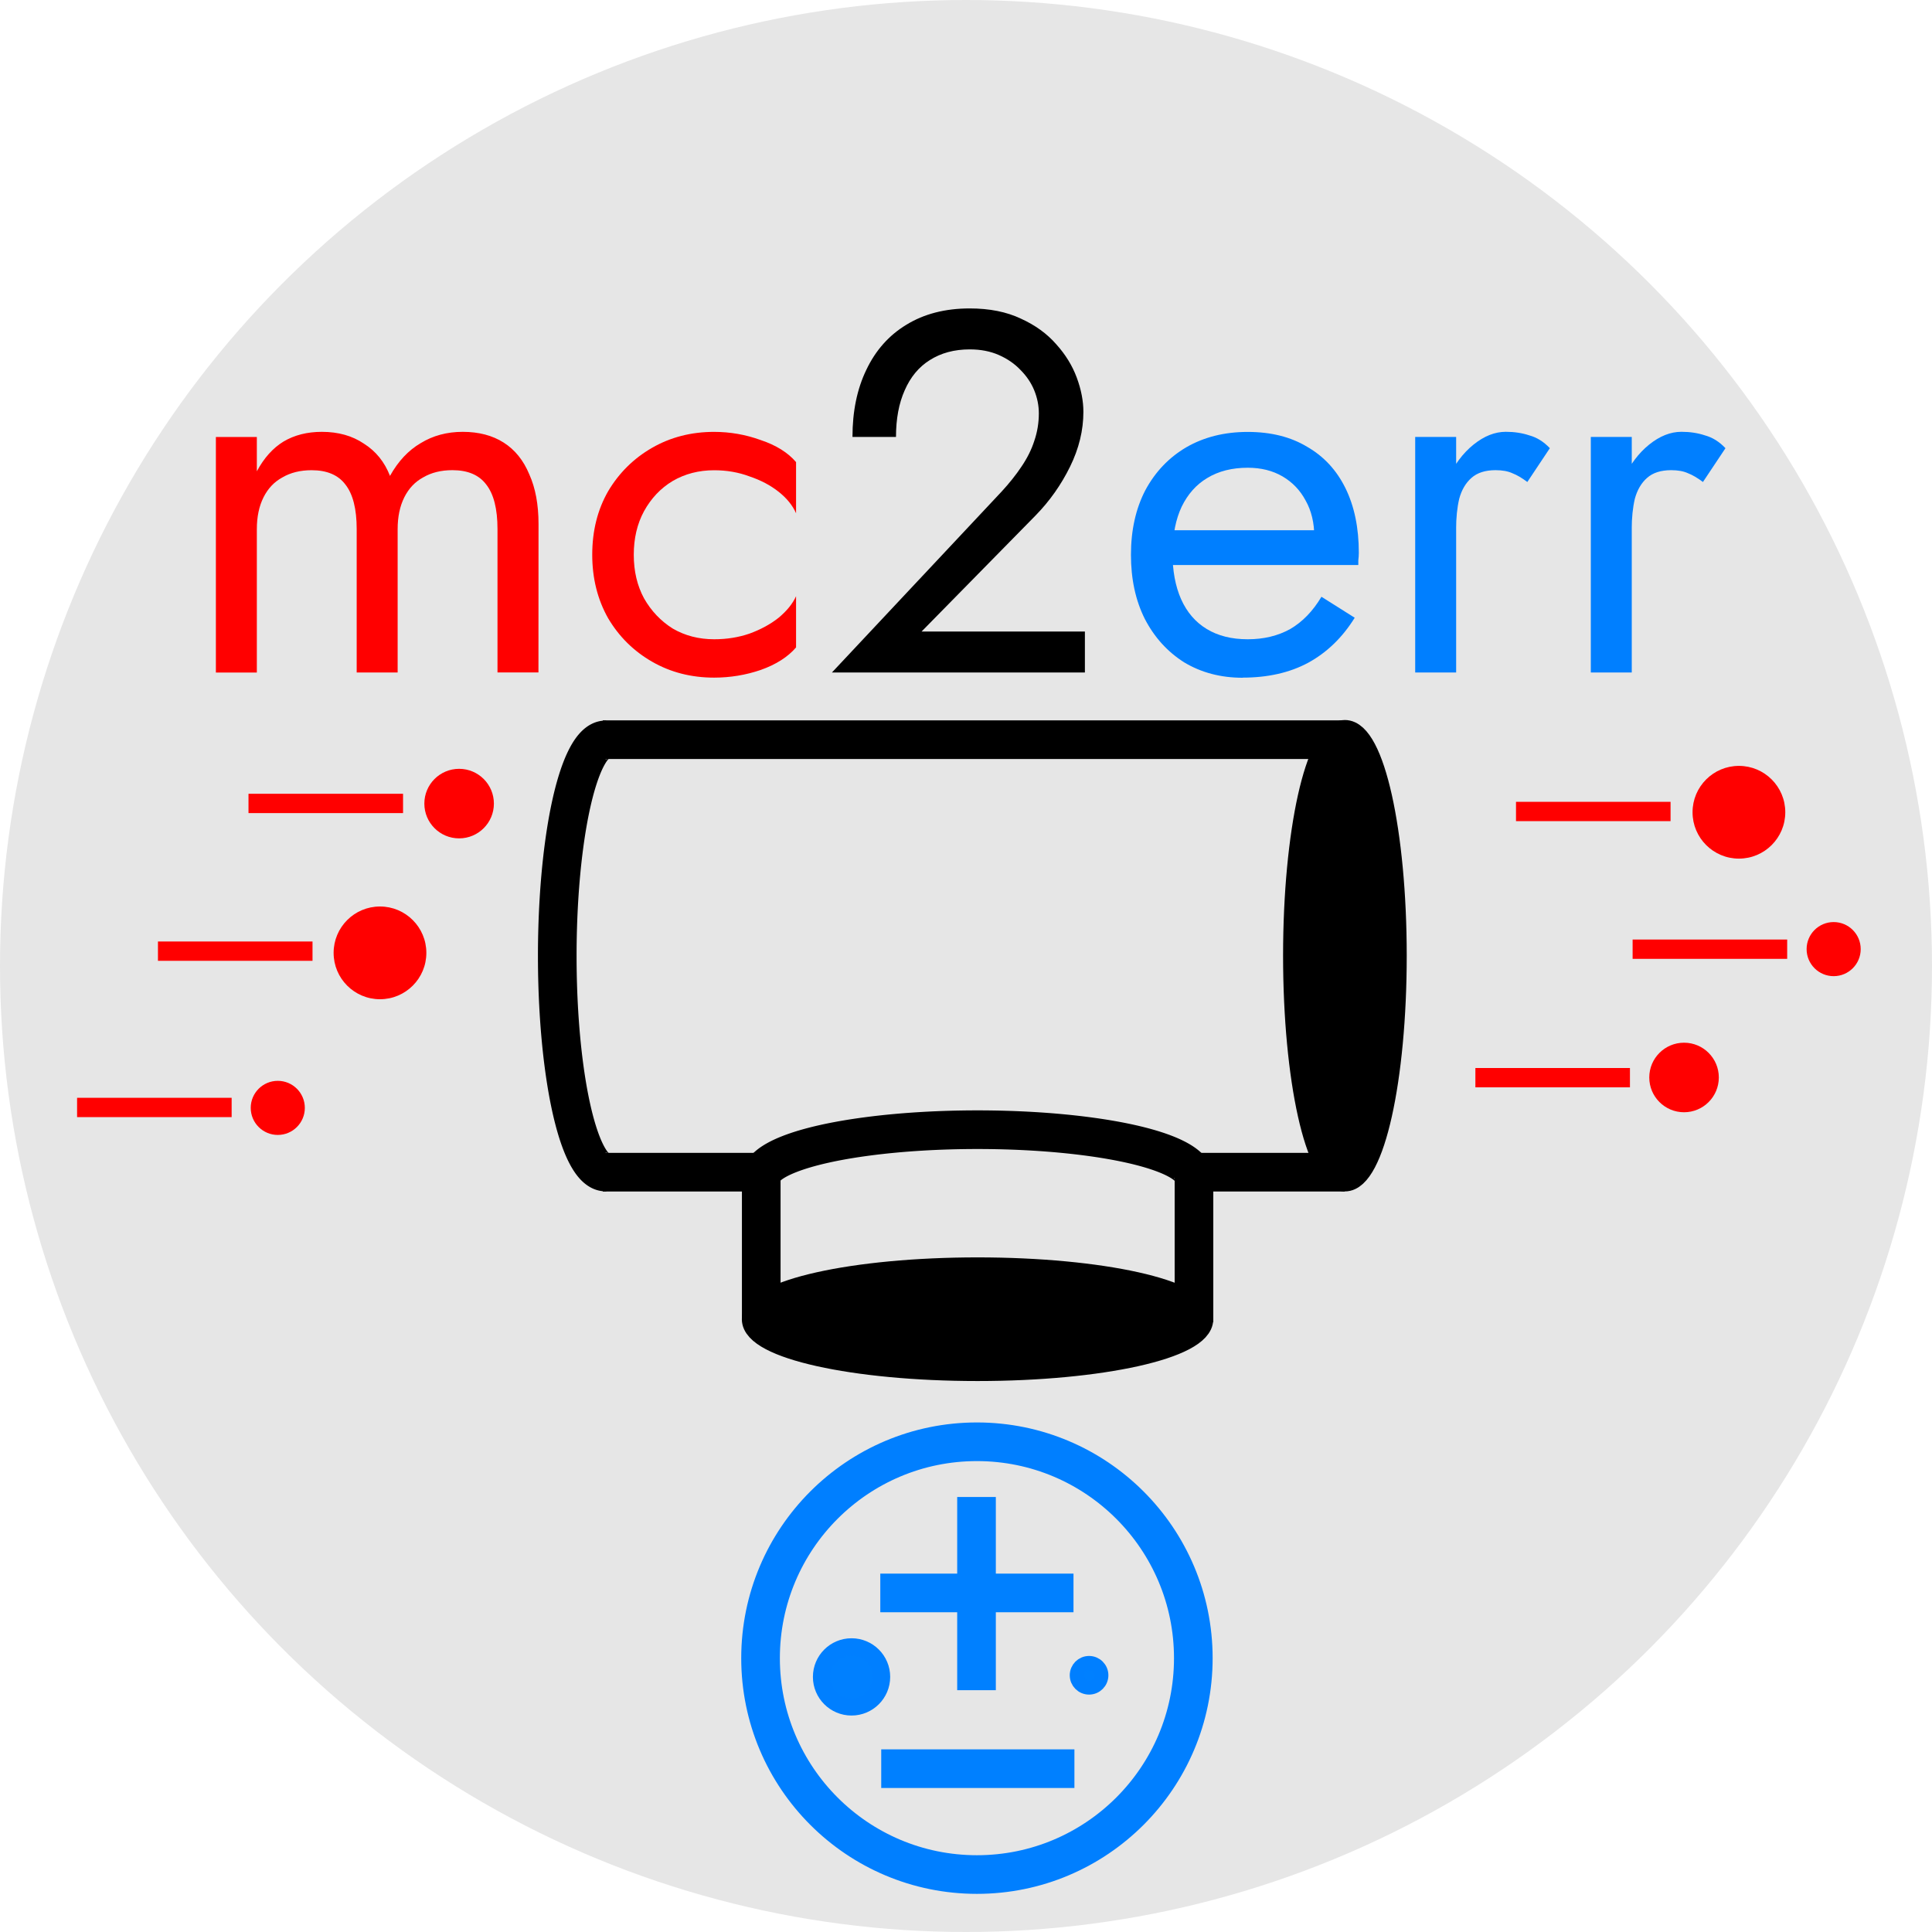 <?xml version="1.0" encoding="UTF-8" standalone="no"?>
<svg
   width="50mm"
   height="50mm"
   viewBox="0 0 50 50"
   version="1.1"
   id="svg8"
   inkscape:version="1.2.2 (b0a8486, 2022-12-01)"
   sodipodi:docname="logo.svg"
   inkscape:export-filename="/Users/jemoussa/mc2err-proto.png"
   inkscape:export-xdpi="299.97"
   inkscape:export-ydpi="299.97"
   xmlns:inkscape="http://www.inkscape.org/namespaces/inkscape"
   xmlns:sodipodi="http://sodipodi.sourceforge.net/DTD/sodipodi-0.dtd"
   xmlns="http://www.w3.org/2000/svg"
   xmlns:svg="http://www.w3.org/2000/svg"
   xmlns:rdf="http://www.w3.org/1999/02/22-rdf-syntax-ns#"
   xmlns:cc="http://creativecommons.org/ns#"
   xmlns:dc="http://purl.org/dc/elements/1.1/">
  <defs
     id="defs2" />
  <sodipodi:namedview
     id="base"
     pagecolor="#ffffff"
     bordercolor="#666666"
     borderopacity="1.0"
     inkscape:pageopacity="0.0"
     inkscape:pageshadow="2"
     inkscape:zoom="1.4"
     inkscape:cx="58.571429"
     inkscape:cy="27.142857"
     inkscape:document-units="mm"
     inkscape:current-layer="layer1"
     inkscape:document-rotation="0"
     showgrid="false"
     inkscape:pagecheckerboard="true"
     inkscape:window-width="1355"
     inkscape:window-height="2030"
     inkscape:window-x="85"
     inkscape:window-y="25"
     inkscape:window-maximized="0"
     showguides="false"
     inkscape:showpageshadow="2"
     inkscape:deskcolor="#d1d1d1" />
  <g
     inkscape:label="Layer 1"
     inkscape:groupmode="layer"
     id="layer1">
    <circle
       style="fill:#e6e6e6;fill-opacity:1;stroke-width:0;stroke-miterlimit:4;stroke-dasharray:none"
       id="path833"
       cx="25"
       cy="25"
       r="25"
       inkscape:export-filename="/Users/jemoussa/mc2err-proto.png"
       inkscape:export-xdpi="299.97"
       inkscape:export-ydpi="299.97" />
    <g
       aria-label="mc2err"
       id="text837-9"
       style="font-size:12.424px;line-height:1.25;font-family:'Roadgeek 2014 Series E';-inkscape-font-specification:'Roadgeek 2014 Series E';stroke-width:0.311">
      <path
         d="m 13.937,13.561 q 0,-0.755 -0.239,-1.285 -0.225,-0.543 -0.663,-0.822 -0.437,-0.278 -1.06,-0.278 -0.61,0 -1.087,0.292 -0.477,0.278 -0.795,0.848 -0.212,-0.543 -0.676,-0.835 -0.451,-0.305 -1.087,-0.305 -0.57,0 -0.994,0.252 -0.411,0.252 -0.689,0.769 v -0.888 h -1.06 v 6.096 h 1.06 v -3.711 q 0,-0.477 0.172,-0.822 0.172,-0.345 0.49,-0.517 0.318,-0.186 0.755,-0.186 0.596,0 0.875,0.371 0.292,0.371 0.292,1.153 v 3.711 h 1.06 v -3.711 q 0,-0.477 0.172,-0.822 0.172,-0.345 0.49,-0.517 0.318,-0.186 0.755,-0.186 0.596,0 0.875,0.371 0.292,0.371 0.292,1.153 v 3.711 h 1.06 z"
         style="font-size:13.252px;font-family:Jost;-inkscape-font-specification:Jost;fill:#ff0000"
         id="path336" />
      <path
         d="m 16.402,14.356 q 0,-0.636 0.265,-1.126 0.278,-0.504 0.742,-0.782 0.477,-0.278 1.073,-0.278 0.49,0 0.914,0.159 0.437,0.146 0.755,0.398 0.318,0.252 0.451,0.557 v -1.325 q -0.318,-0.371 -0.914,-0.57 -0.583,-0.212 -1.206,-0.212 -0.888,0 -1.604,0.411 -0.716,0.411 -1.14,1.126 -0.411,0.716 -0.411,1.643 0,0.914 0.411,1.643 0.424,0.716 1.14,1.126 0.716,0.411 1.604,0.411 0.623,0 1.206,-0.199 0.596,-0.212 0.914,-0.583 v -1.325 q -0.133,0.292 -0.451,0.557 -0.318,0.252 -0.755,0.411 -0.424,0.146 -0.914,0.146 -0.596,0 -1.073,-0.278 -0.464,-0.292 -0.742,-0.782 -0.265,-0.49 -0.265,-1.126 z"
         style="font-size:13.252px;font-family:Jost;-inkscape-font-specification:Jost;fill:#ff0000"
         id="path338" />
      <path
         d="m 21.53,17.404 h 6.547 v -1.06 h -4.227 l 2.955,-3.008 q 0.543,-0.557 0.888,-1.259 0.345,-0.702 0.345,-1.418 0,-0.424 -0.172,-0.888 -0.172,-0.464 -0.53,-0.861 -0.358,-0.411 -0.914,-0.663 -0.557,-0.265 -1.325,-0.265 -0.954,0 -1.643,0.424 -0.676,0.411 -1.034,1.166 -0.358,0.742 -0.358,1.736 h 1.126 q 0,-0.702 0.225,-1.206 0.225,-0.517 0.649,-0.782 0.437,-0.278 1.034,-0.278 0.424,0 0.755,0.146 0.331,0.146 0.557,0.384 0.239,0.239 0.358,0.53 0.119,0.292 0.119,0.596 0,0.371 -0.119,0.716 -0.106,0.331 -0.331,0.663 -0.212,0.318 -0.517,0.649 z"
         style="font-size:13.252px;font-family:Jost;-inkscape-font-specification:Jost"
         id="path340" />
      <path
         d="m 32.158,17.537 q 0.981,0 1.696,-0.384 0.729,-0.398 1.206,-1.166 l -0.861,-0.543 q -0.331,0.557 -0.808,0.835 -0.477,0.265 -1.1,0.265 -0.623,0 -1.06,-0.265 -0.437,-0.265 -0.663,-0.769 -0.225,-0.504 -0.225,-1.219 0.013,-0.702 0.239,-1.179 0.239,-0.49 0.663,-0.742 0.437,-0.265 1.047,-0.265 0.517,0 0.901,0.225 0.384,0.225 0.596,0.623 0.225,0.398 0.225,0.941 0,0.093 -0.04,0.239 -0.04,0.133 -0.08,0.199 l 0.424,-0.61 h -4.373 v 0.901 h 5.208 q 0,-0.026 0,-0.119 0.013,-0.106 0.013,-0.199 0,-0.967 -0.345,-1.67 -0.345,-0.702 -0.994,-1.073 -0.636,-0.384 -1.537,-0.384 -0.901,0 -1.59,0.398 -0.676,0.398 -1.06,1.113 -0.371,0.716 -0.371,1.67 0,0.941 0.358,1.657 0.371,0.716 1.02,1.126 0.663,0.398 1.511,0.398 z"
         style="font-size:13.252px;font-family:Jost;-inkscape-font-specification:Jost;fill:#007fff"
         id="path342" />
      <path
         d="m 37.685,11.308 h -1.06 v 6.096 h 1.06 z m 1.842,1.166 0.583,-0.875 q -0.239,-0.252 -0.53,-0.331 -0.278,-0.093 -0.61,-0.093 -0.424,0 -0.835,0.331 -0.411,0.331 -0.676,0.901 -0.252,0.557 -0.252,1.285 h 0.477 q 0,-0.437 0.08,-0.782 0.093,-0.345 0.318,-0.543 0.225,-0.199 0.623,-0.199 0.265,0 0.437,0.08 0.172,0.066 0.384,0.225 z"
         style="font-size:13.252px;font-family:Jost;-inkscape-font-specification:Jost;fill:#007fff"
         id="path344" />
      <path
         d="m 42.23,11.308 h -1.06 v 6.096 h 1.06 z m 1.842,1.166 0.583,-0.875 q -0.239,-0.252 -0.53,-0.331 -0.278,-0.093 -0.61,-0.093 -0.424,0 -0.835,0.331 -0.411,0.331 -0.676,0.901 -0.252,0.557 -0.252,1.285 h 0.477 q 0,-0.437 0.08,-0.782 0.093,-0.345 0.318,-0.543 0.225,-0.199 0.623,-0.199 0.265,0 0.437,0.08 0.172,0.066 0.384,0.225 z"
         style="font-size:13.252px;font-family:Jost;-inkscape-font-specification:Jost;fill:#007fff"
         id="path346" />
    </g>
    <circle
       style="fill:#ff0000;fill-opacity:1;stroke-width:0;stroke-miterlimit:4;stroke-dasharray:none"
       id="path843"
       cx="7.189"
       cy="28.672"
       r="0.7" />
    <rect
       style="fill:#ff0000;fill-opacity:1;stroke-width:0;stroke-miterlimit:4;stroke-dasharray:none"
       id="rect847"
       width="4"
       height="0.5"
       x="6.431"
       y="20.543" />
    <circle
       style="fill:#ff0000;fill-opacity:1;stroke-width:0;stroke-miterlimit:4;stroke-dasharray:none"
       id="path843-5"
       cx="9.834"
       cy="24.66"
       r="1.2" />
    <rect
       style="fill:#ff0000;fill-opacity:1;stroke-width:0;stroke-miterlimit:4;stroke-dasharray:none"
       id="rect847-6"
       width="4"
       height="0.5"
       x="4.088"
       y="24.366" />
    <circle
       style="fill:#ff0000;fill-opacity:1;stroke-width:0;stroke-miterlimit:4;stroke-dasharray:none"
       id="path843-5-3"
       cx="11.882"
       cy="20.797"
       r="0.9" />
    <rect
       style="fill:#ff0000;fill-opacity:1;stroke-width:0;stroke-miterlimit:4;stroke-dasharray:none"
       id="rect847-6-6"
       width="4"
       height="0.5"
       x="1.995"
       y="28.411" />
    <circle
       style="fill:#ff0000;fill-opacity:1;stroke-width:0;stroke-miterlimit:4;stroke-dasharray:none"
       id="path843-57"
       cx="45.003"
       cy="21.021"
       r="1.2" />
    <rect
       style="fill:#ff0000;fill-opacity:1;stroke-width:0;stroke-miterlimit:4;stroke-dasharray:none"
       id="rect847-2"
       width="4"
       height="0.5"
       x="39.234"
       y="20.751" />
    <circle
       style="fill:#ff0000;fill-opacity:1;stroke-width:0;stroke-miterlimit:4;stroke-dasharray:none"
       id="path843-5-9"
       cx="47.455"
       cy="24.563"
       r="0.7" />
    <rect
       style="fill:#ff0000;fill-opacity:1;stroke-width:0;stroke-miterlimit:4;stroke-dasharray:none"
       id="rect847-6-7"
       width="4"
       height="0.5"
       x="42.252"
       y="24.315" />
    <circle
       style="fill:#ff0000;fill-opacity:1;stroke-width:0;stroke-miterlimit:4;stroke-dasharray:none"
       id="path843-5-3-5"
       cx="43.583"
       cy="27.885"
       r="0.9" />
    <rect
       style="fill:#ff0000;fill-opacity:1;stroke-width:0;stroke-miterlimit:4;stroke-dasharray:none"
       id="rect847-6-6-6"
       width="4"
       height="0.5"
       x="38.183"
       y="27.64" />
    <rect
       style="fill:#000000;fill-opacity:1;stroke:#000000;stroke-width:0;stroke-miterlimit:4;stroke-dasharray:none"
       id="rect919"
       width="19.2"
       height="1"
       x="15.6"
       y="18.643" />
    <rect
       style="fill:#000000;fill-opacity:1;stroke:#000000;stroke-width:0;stroke-miterlimit:4;stroke-dasharray:none"
       id="rect919-5-5"
       width="1"
       height="4"
       x="19.201"
       y="30.16" />
    <ellipse
       style="fill:none;fill-opacity:1;stroke:#007fff;stroke-width:1;stroke-miterlimit:4;stroke-dasharray:none;stroke-opacity:1"
       id="path1011"
       cx="25.283"
       cy="42.913"
       rx="5.6"
       ry="5.6" />
    <ellipse
       style="fill:#0080ff;fill-opacity:1;stroke:#007fff;stroke-width:0.446;stroke-miterlimit:4;stroke-dasharray:none;stroke-opacity:1"
       id="path1011-5"
       cx="22.038"
       cy="43.398"
       rx="0.777"
       ry="0.777" />
    <ellipse
       style="fill:#0080ff;fill-opacity:1;stroke:#007fff;stroke-width:0.364;stroke-miterlimit:4;stroke-dasharray:none;stroke-opacity:1"
       id="path1011-5-8"
       cx="28.185"
       cy="43.356"
       rx="0.318"
       ry="0.318" />
    <rect
       style="fill:#0080ff;fill-opacity:1;stroke:#007fff;stroke-width:0;stroke-miterlimit:4;stroke-dasharray:none;stroke-opacity:1"
       id="rect1043"
       width="1"
       height="5"
       x="24.772"
       y="38.742" />
    <rect
       style="fill:#0080ff;fill-opacity:1;stroke:#007fff;stroke-width:0;stroke-miterlimit:4;stroke-dasharray:none;stroke-opacity:1"
       id="rect1043-8"
       width="1"
       height="5"
       x="40.725"
       y="-27.782"
       transform="rotate(90)" />
    <rect
       style="fill:#000000;fill-opacity:1;stroke:#000000;stroke-width:0;stroke-miterlimit:4;stroke-dasharray:none"
       id="rect919-5-5-7"
       width="1"
       height="4"
       x="30.4"
       y="30.217" />
    <rect
       style="fill:#0080ff;fill-opacity:1;stroke:#007fff;stroke-width:0;stroke-miterlimit:4;stroke-dasharray:none;stroke-opacity:1"
       id="rect1043-8-6"
       width="1"
       height="5"
       x="45.273"
       y="-27.806"
       transform="rotate(90)" />
    <path
       style="fill:none;fill-opacity:1;stroke:#000000;stroke-width:1;stroke-miterlimit:4;stroke-dasharray:none"
       id="path917-3"
       sodipodi:type="arc"
       sodipodi:cx="30.484184"
       sodipodi:cy="-25.295328"
       sodipodi:rx="1.2478232"
       sodipodi:ry="5.5988455"
       sodipodi:start="1.5660489"
       sodipodi:end="4.7115439"
       sodipodi:arc-type="arc"
       transform="rotate(90)"
       d="m 30.49,-19.697 a 1.248,5.599 0 0 1 -1.084,-2.783 1.248,5.599 0 0 1 -0.004,-5.605 1.248,5.599 0 0 1 1.081,-2.81"
       sodipodi:open="true" />
    <rect
       style="fill:#000000;fill-opacity:1;stroke:#000000;stroke-width:0;stroke-miterlimit:4;stroke-dasharray:none"
       id="rect919-5-5-7-5"
       width="1"
       height="4"
       x="-30.836"
       y="30.801"
       transform="rotate(-90)" />
    <rect
       style="fill:#000000;fill-opacity:1;stroke:#000000;stroke-width:0;stroke-miterlimit:4;stroke-dasharray:none"
       id="rect919-5-5-7-5-9"
       width="1"
       height="4"
       x="-30.836"
       y="15.6"
       transform="rotate(-90)" />
    <ellipse
       style="fill:#000000;fill-opacity:1;stroke:#000000;stroke-width:0.62;stroke-miterlimit:4;stroke-dasharray:none"
       id="path917-3-7-4"
       transform="scale(1,-1)"
       cx="34.806"
       cy="-24.734"
       rx="1.29"
       ry="5.79" />
    <path
       style="fill:none;fill-opacity:1;stroke:#000000;stroke-width:1;stroke-miterlimit:4;stroke-dasharray:none"
       id="path917-3-0"
       sodipodi:type="arc"
       sodipodi:cx="15.674709"
       sodipodi:cy="24.740152"
       sodipodi:rx="1.2527524"
       sodipodi:ry="5.5922265"
       sodipodi:start="1.5660489"
       sodipodi:end="4.7165473"
       sodipodi:arc-type="arc"
       d="m 15.681,30.332 a 1.253,5.592 0 0 1 -1.09,-2.787 1.253,5.592 0 0 1 -3.7e-4,-5.607 1.253,5.592 0 0 1 1.089,-2.79"
       sodipodi:open="true" />
    <ellipse
       style="fill:#000000;fill-opacity:1;stroke:#000000;stroke-width:0.62;stroke-miterlimit:4;stroke-dasharray:none"
       id="path917-3-7"
       transform="matrix(0,-1,-1,0,0,0)"
       cx="-34.141"
       cy="-25.299"
       rx="1.29"
       ry="5.79" />
  </g>
</svg>
